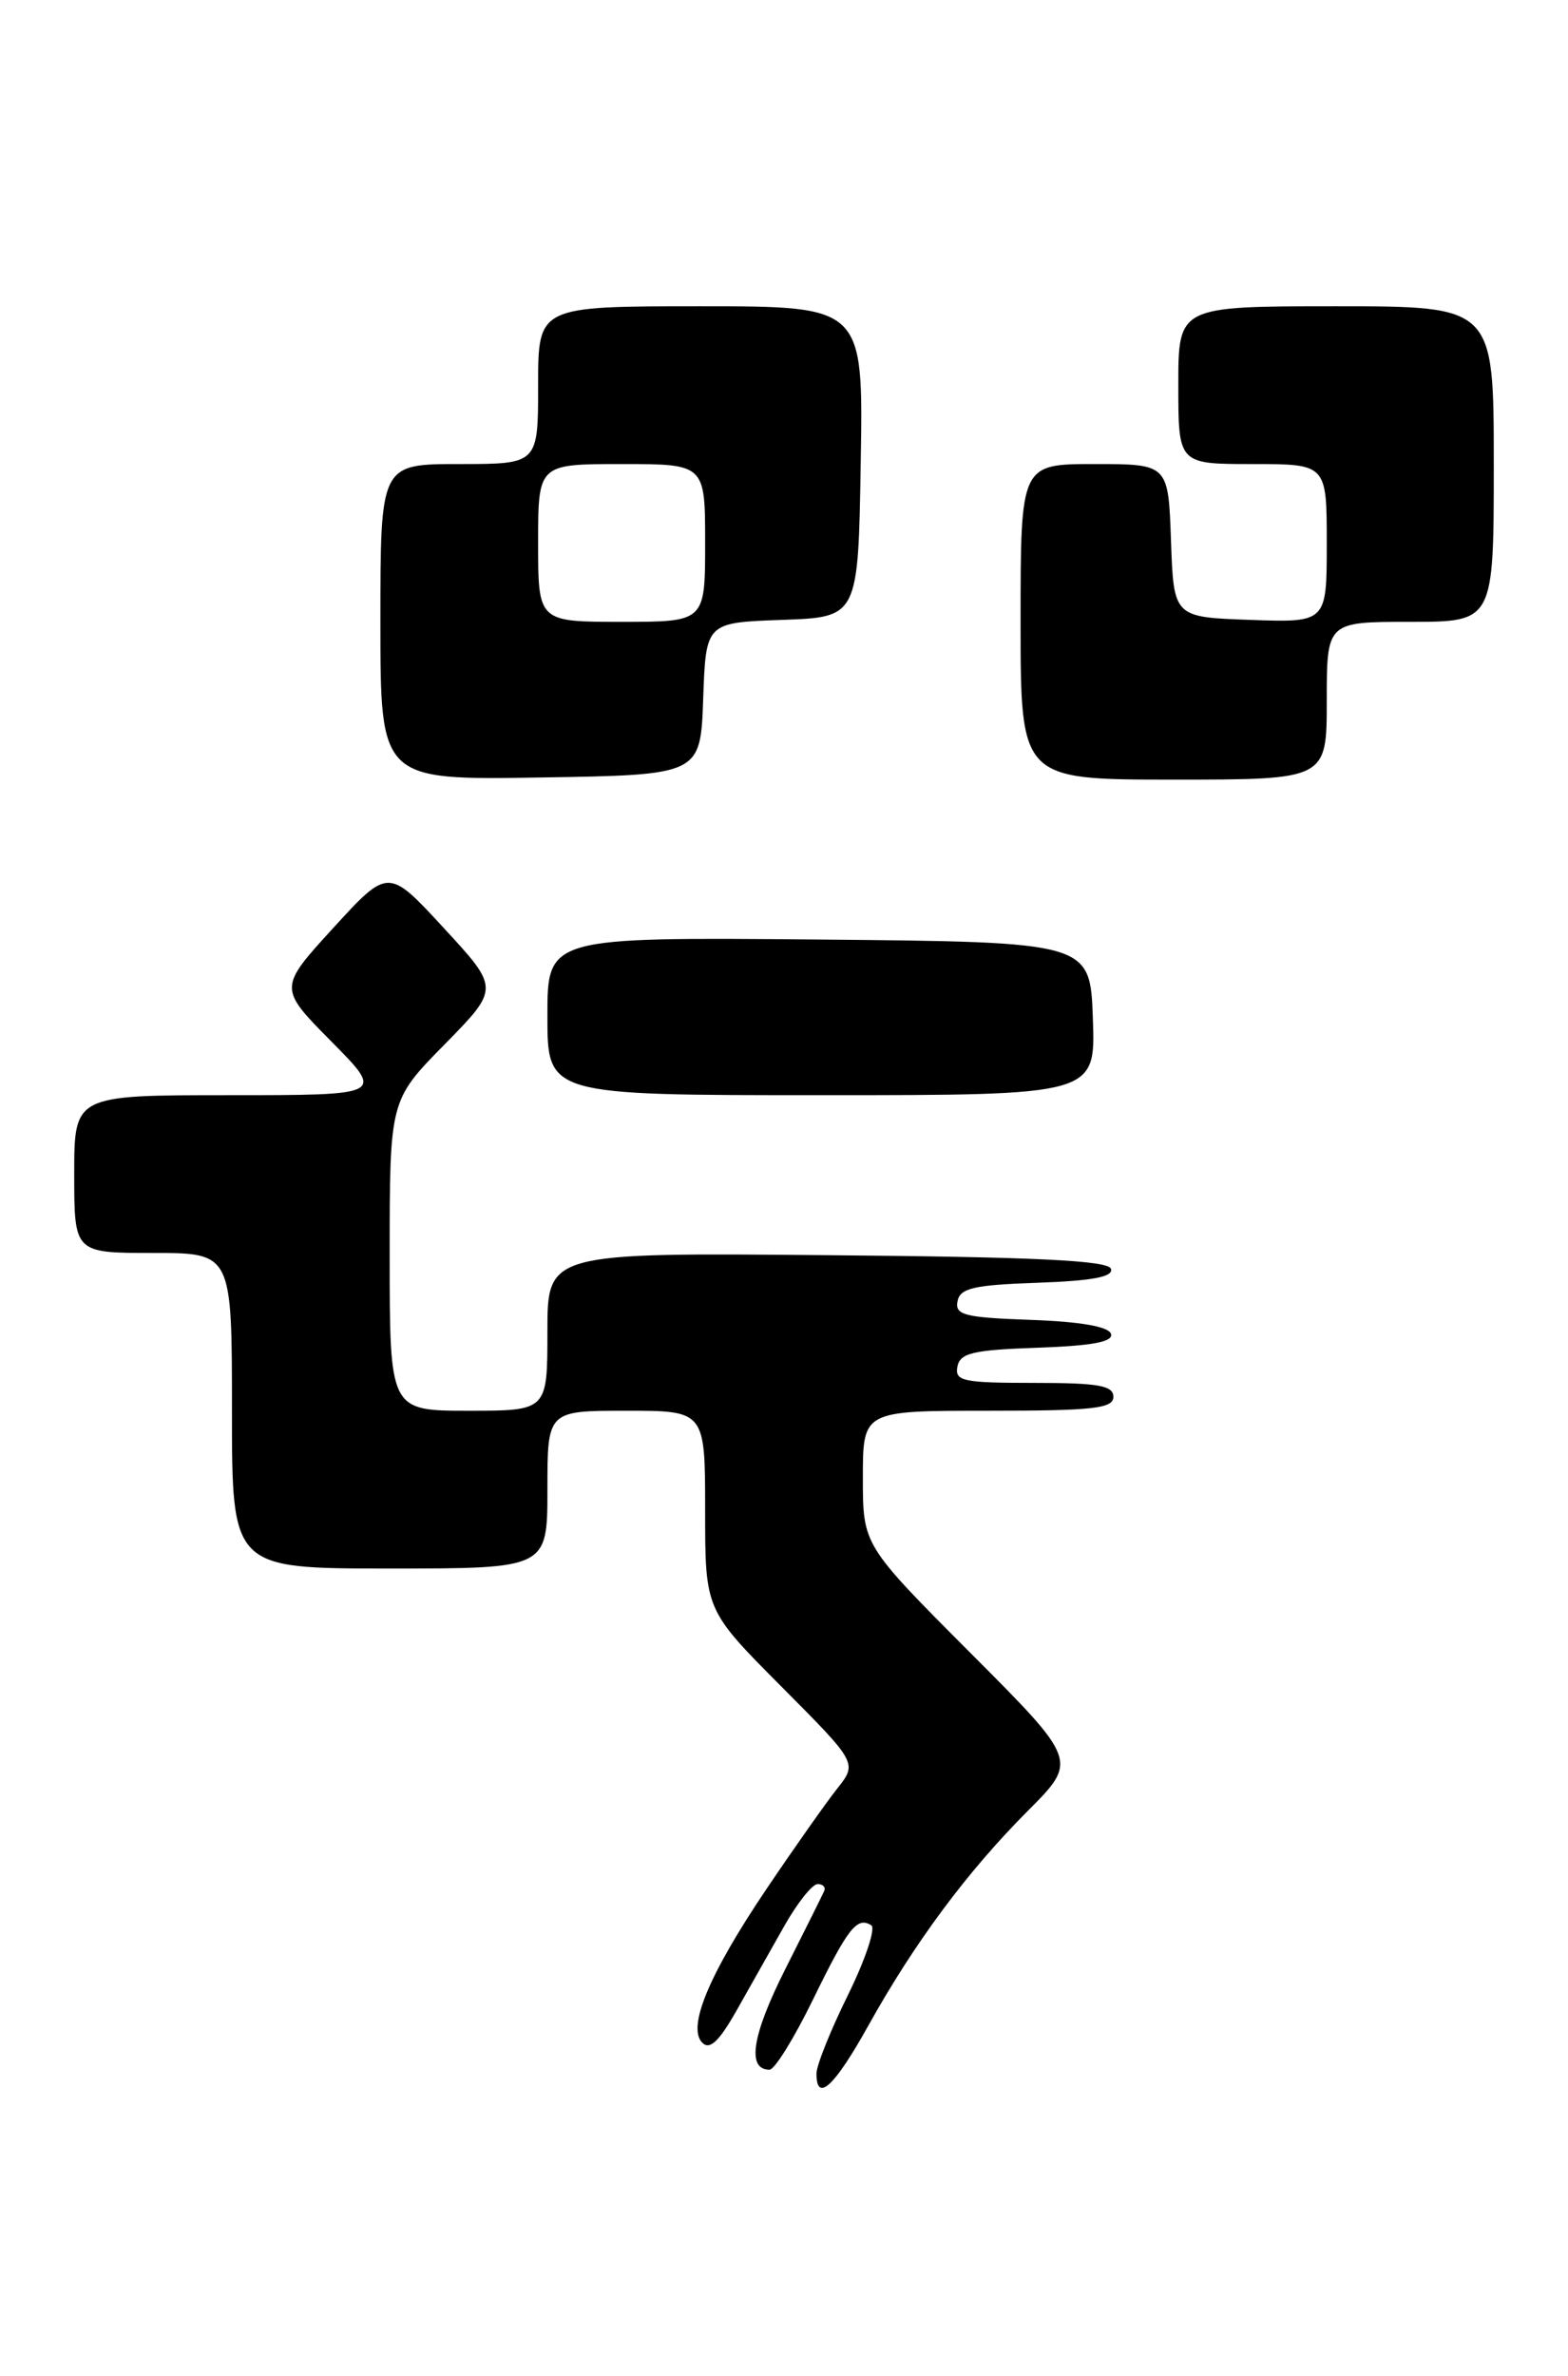 <?xml version="1.0" encoding="UTF-8" standalone="no"?>
<!DOCTYPE svg PUBLIC "-//W3C//DTD SVG 1.1//EN" "http://www.w3.org/Graphics/SVG/1.1/DTD/svg11.dtd" >
<svg xmlns="http://www.w3.org/2000/svg" xmlns:xlink="http://www.w3.org/1999/xlink" version="1.1" viewBox="0 0 169 256">
 <g >
 <path fill="currentColor"
d=" M 93.59 218.25 C 98.58 209.29 104.23 201.68 110.79 195.10 C 116.17 189.70 116.17 189.70 104.58 178.08 C 93.00 166.47 93.00 166.47 93.00 159.23 C 93.00 152.00 93.00 152.00 106.50 152.00 C 117.83 152.00 120.00 151.76 120.00 150.50 C 120.00 149.28 118.38 149.00 111.43 149.00 C 103.80 149.00 102.89 148.81 103.19 147.25 C 103.47 145.78 104.85 145.45 111.83 145.21 C 117.78 145.00 120.03 144.57 119.74 143.71 C 119.48 142.93 116.43 142.40 111.10 142.21 C 103.96 141.96 102.91 141.69 103.20 140.21 C 103.47 138.79 104.93 138.45 111.83 138.21 C 117.78 138.00 120.02 137.57 119.74 136.71 C 119.44 135.81 111.66 135.43 89.17 135.24 C 59.00 134.97 59.00 134.97 59.00 143.49 C 59.00 152.00 59.00 152.00 50.50 152.00 C 42.00 152.00 42.00 152.00 42.00 135.28 C 42.00 118.55 42.00 118.55 47.92 112.53 C 53.84 106.50 53.84 106.50 47.84 100.00 C 41.85 93.50 41.85 93.50 35.93 99.97 C 30.01 106.45 30.01 106.45 35.72 112.22 C 41.44 118.00 41.44 118.00 24.72 118.00 C 8.00 118.00 8.00 118.00 8.00 126.50 C 8.00 135.00 8.00 135.00 16.50 135.00 C 25.00 135.00 25.00 135.00 25.00 152.00 C 25.00 169.00 25.00 169.00 42.00 169.00 C 59.00 169.00 59.00 169.00 59.00 160.50 C 59.00 152.00 59.00 152.00 67.50 152.00 C 76.00 152.00 76.00 152.00 76.00 162.73 C 76.00 173.46 76.00 173.46 84.21 181.71 C 92.42 189.96 92.42 189.96 90.22 192.73 C 89.02 194.25 85.60 199.10 82.63 203.50 C 76.40 212.74 74.03 218.43 75.70 220.10 C 76.50 220.90 77.51 219.95 79.40 216.60 C 80.83 214.07 83.14 209.97 84.54 207.50 C 85.94 205.03 87.55 203.00 88.13 203.00 C 88.70 203.00 89.02 203.34 88.83 203.75 C 88.65 204.16 86.76 207.96 84.62 212.20 C 81.04 219.31 80.47 223.00 82.94 223.00 C 83.49 223.00 85.59 219.61 87.61 215.47 C 91.40 207.71 92.36 206.48 93.91 207.44 C 94.40 207.75 93.28 211.11 91.41 214.92 C 89.53 218.72 88.00 222.54 88.00 223.41 C 88.00 226.61 89.92 224.84 93.59 218.25 Z  M 117.79 109.75 C 117.50 101.50 117.50 101.50 88.25 101.23 C 59.00 100.97 59.00 100.97 59.00 109.48 C 59.00 118.00 59.00 118.00 88.54 118.00 C 118.08 118.00 118.08 118.00 117.79 109.75 Z  M 75.79 75.29 C 76.08 67.08 76.08 67.08 84.29 66.79 C 92.50 66.50 92.50 66.50 92.77 49.75 C 93.05 33.00 93.05 33.00 75.52 33.00 C 58.00 33.00 58.00 33.00 58.00 41.50 C 58.00 50.00 58.00 50.00 49.50 50.00 C 41.00 50.00 41.00 50.00 41.00 67.02 C 41.00 84.05 41.00 84.05 58.25 83.77 C 75.50 83.50 75.50 83.50 75.79 75.29 Z  M 143.00 75.50 C 143.00 67.00 143.00 67.00 152.00 67.00 C 161.00 67.00 161.00 67.00 161.00 50.00 C 161.00 33.00 161.00 33.00 144.00 33.00 C 127.00 33.00 127.00 33.00 127.00 41.50 C 127.00 50.00 127.00 50.00 135.00 50.00 C 143.00 50.00 143.00 50.00 143.00 58.54 C 143.00 67.08 143.00 67.08 134.75 66.79 C 126.50 66.50 126.50 66.50 126.21 58.25 C 125.92 50.00 125.92 50.00 117.96 50.00 C 110.00 50.00 110.00 50.00 110.00 67.00 C 110.00 84.00 110.00 84.00 126.50 84.00 C 143.00 84.00 143.00 84.00 143.00 75.50 Z  M 58.00 58.50 C 58.00 50.00 58.00 50.00 67.00 50.00 C 76.00 50.00 76.00 50.00 76.00 58.50 C 76.00 67.00 76.00 67.00 67.00 67.00 C 58.00 67.00 58.00 67.00 58.00 58.50 Z "/>
</g>
</svg>
